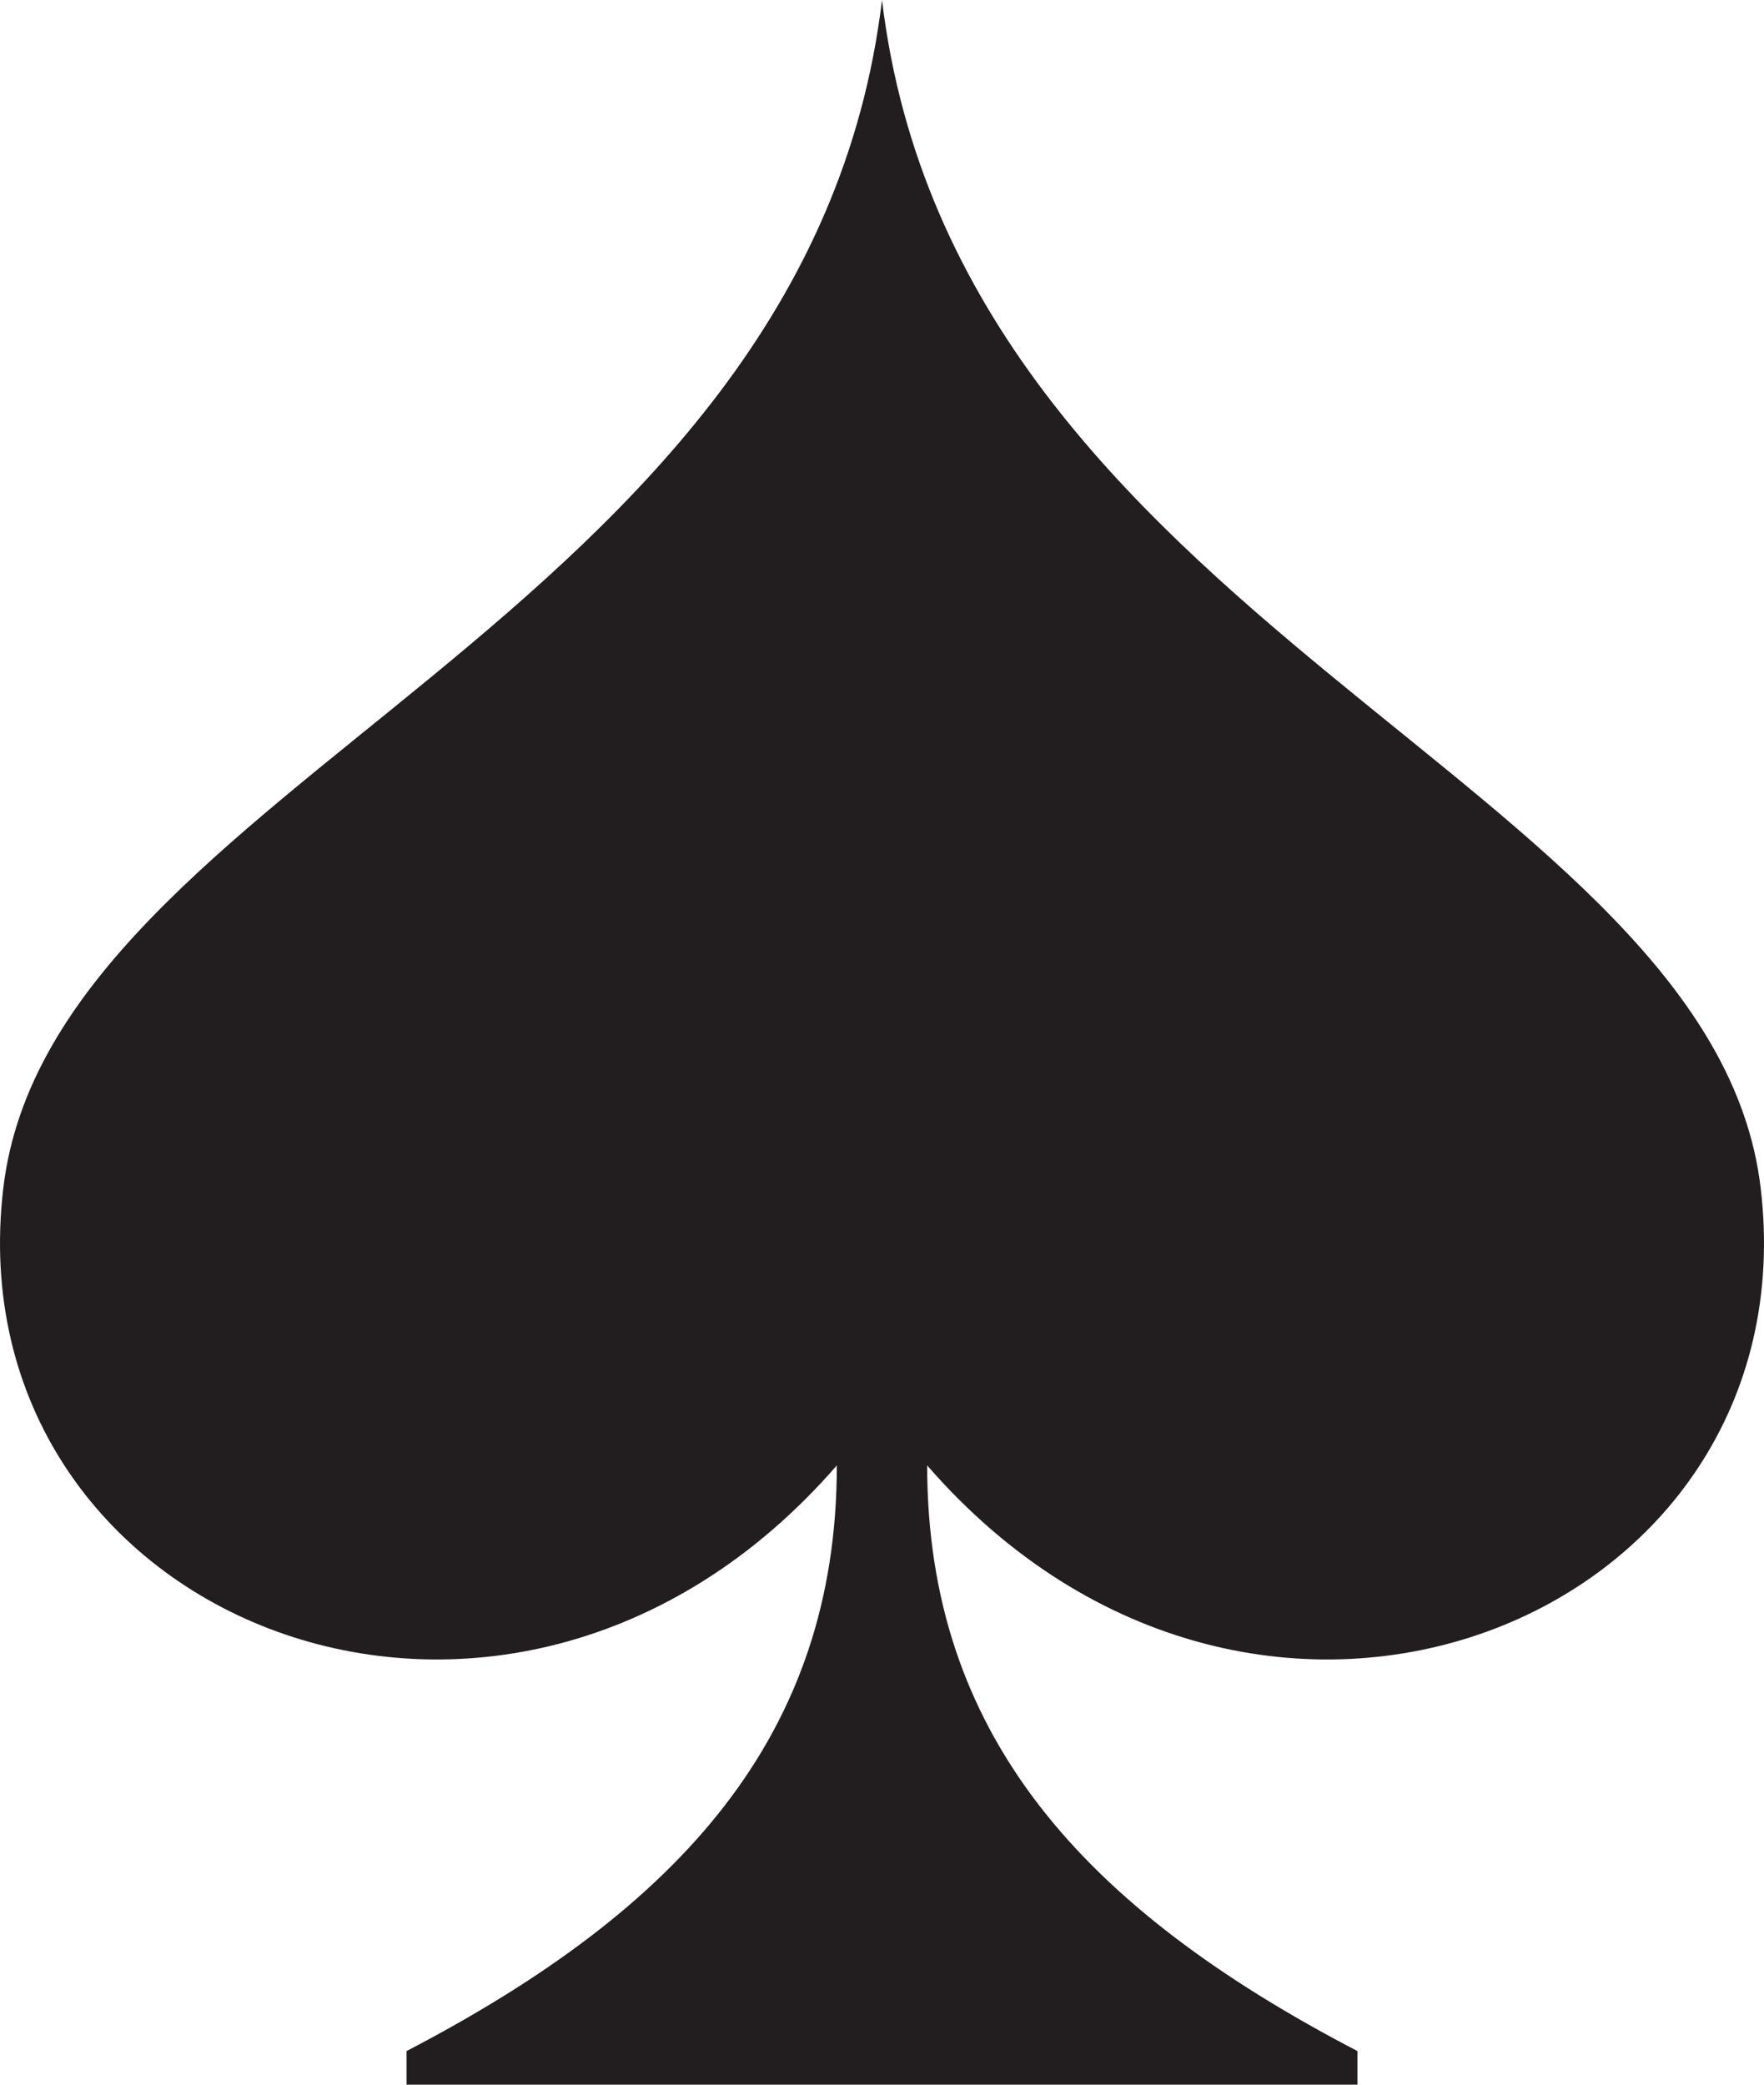 <svg width="33" height="39" viewBox="0 0 33 39" fill="none" xmlns="http://www.w3.org/2000/svg">
<path d="M32.938 22.226C32.037 14.623 17.908 11.69 16.5 0C15.092 11.69 0.963 14.623 0.062 22.226C-0.895 30.301 9.463 34.544 15.655 27.415C15.655 32.447 12.751 35.692 7.606 38.371V39H16.5H25.394V38.371C20.249 35.692 17.345 32.447 17.345 27.415C23.537 34.544 33.895 30.301 32.938 22.226Z" fill="#221E1F"/>
</svg>
